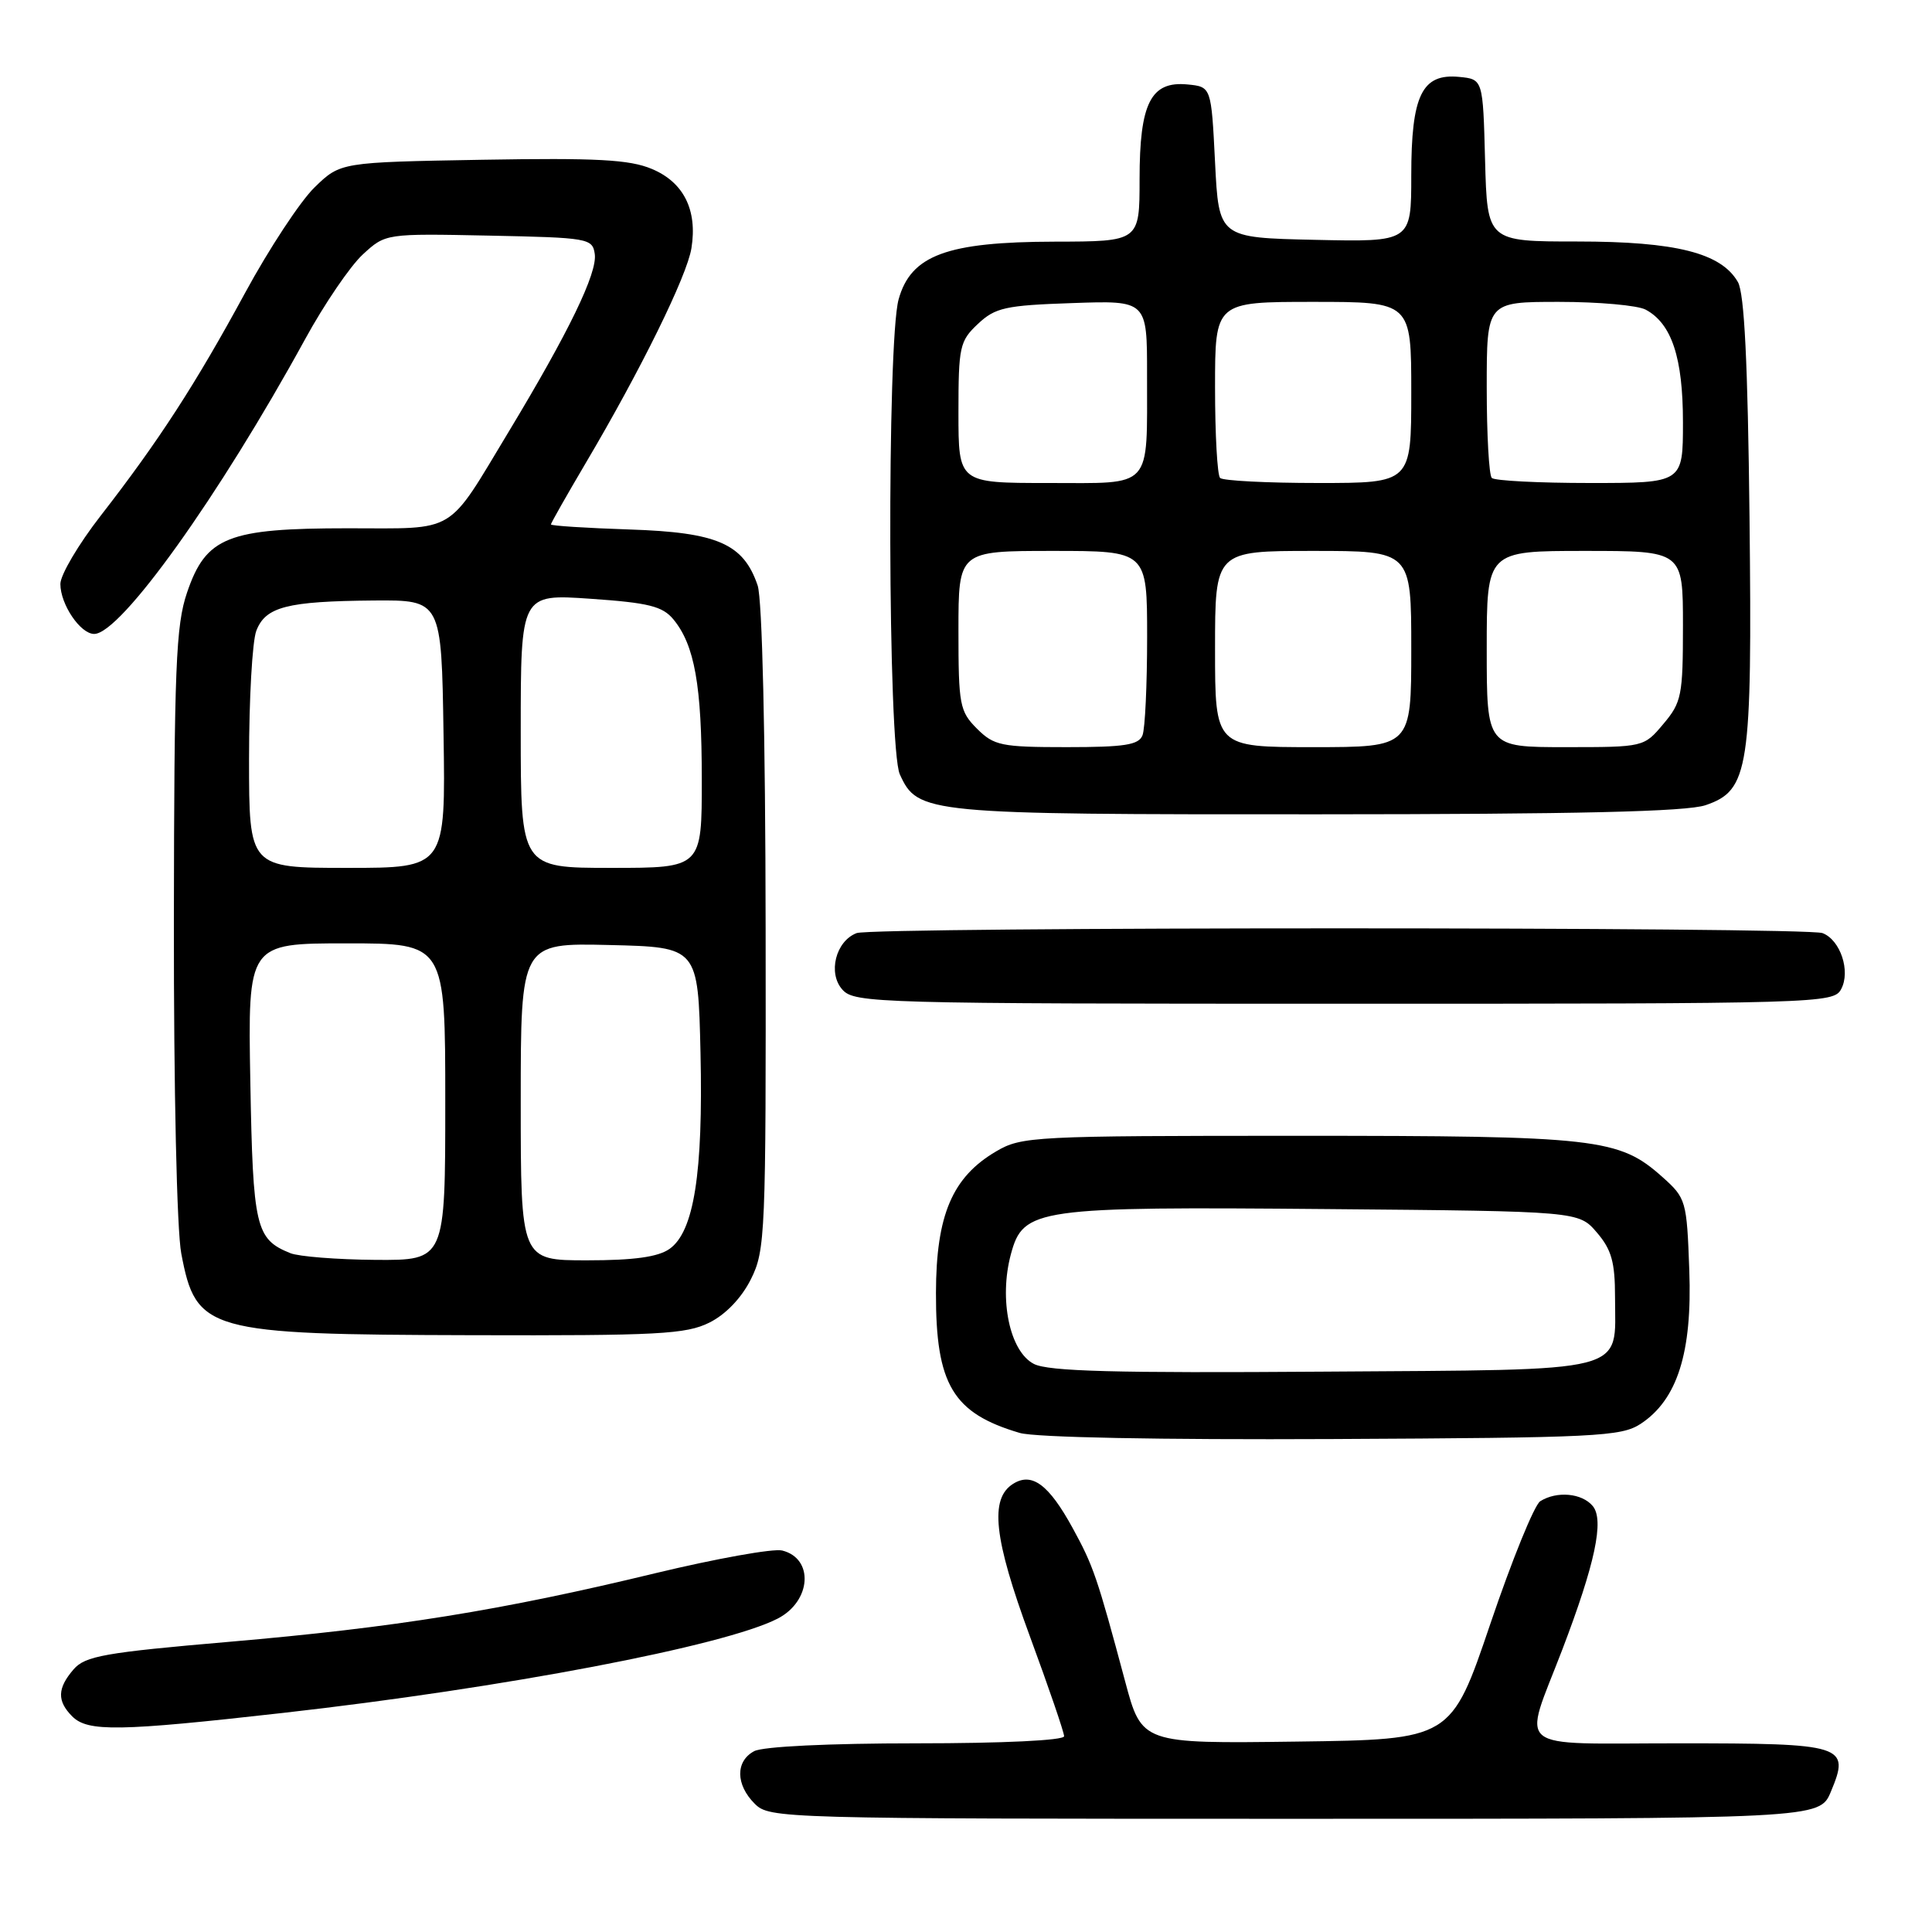 <?xml version="1.0" encoding="UTF-8" standalone="no"?>
<!DOCTYPE svg PUBLIC "-//W3C//DTD SVG 1.1//EN" "http://www.w3.org/Graphics/SVG/1.1/DTD/svg11.dtd" >
<svg xmlns="http://www.w3.org/2000/svg" xmlns:xlink="http://www.w3.org/1999/xlink" version="1.1" viewBox="0 0 256 256">
 <g >
 <path fill="currentColor"
d=" M 242.60 237.41 C 245.18 231.23 244.45 231.00 222.36 231.00 C 200.14 231.00 201.76 232.31 207.01 218.59 C 211.36 207.20 212.59 201.42 211.05 199.56 C 209.62 197.84 206.28 197.54 204.09 198.92 C 203.31 199.41 200.34 206.72 197.48 215.16 C 192.28 230.50 192.28 230.50 171.78 230.77 C 151.29 231.04 151.29 231.04 149.08 222.77 C 145.38 208.94 144.86 207.45 142.13 202.47 C 138.97 196.70 136.74 195.05 134.25 196.61 C 131.10 198.58 131.68 203.83 136.46 216.81 C 138.96 223.59 141.00 229.55 141.00 230.06 C 141.00 230.61 132.93 231.00 121.43 231.00 C 109.86 231.00 101.08 231.42 99.93 232.04 C 97.44 233.37 97.47 236.47 100.00 239.00 C 101.96 240.96 103.33 241.00 171.55 241.00 C 241.10 241.00 241.10 241.00 242.60 237.41 Z  M 37.50 226.97 C 66.78 223.67 96.05 218.09 103.05 214.47 C 107.51 212.17 107.88 206.50 103.64 205.45 C 102.46 205.16 94.90 206.52 86.83 208.46 C 66.45 213.39 52.31 215.66 30.36 217.55 C 13.85 218.97 11.28 219.43 9.75 221.20 C 7.59 223.70 7.54 225.39 9.57 227.43 C 11.63 229.49 15.71 229.43 37.50 226.97 Z  M 217.39 188.67 C 222.26 185.47 224.24 179.22 223.84 168.31 C 223.51 159.09 223.41 158.76 220.29 155.97 C 214.52 150.82 211.73 150.50 172.00 150.50 C 136.97 150.50 135.36 150.58 132.00 152.56 C 126.18 155.97 124.04 161.01 124.02 171.30 C 123.99 183.47 126.26 187.26 135.12 189.87 C 137.15 190.47 153.67 190.79 176.55 190.68 C 211.58 190.51 214.81 190.35 217.39 188.67 Z  M 94.00 175.25 C 96.17 174.17 98.26 171.98 99.50 169.50 C 101.41 165.68 101.50 163.56 101.45 123.00 C 101.42 97.36 101.00 79.34 100.39 77.57 C 98.51 72.04 95.06 70.54 83.43 70.16 C 77.69 69.97 73.00 69.67 73.00 69.49 C 73.00 69.31 75.08 65.65 77.61 61.36 C 84.89 49.05 91.04 36.56 91.62 32.88 C 92.43 27.82 90.59 24.14 86.36 22.38 C 83.41 21.14 79.05 20.91 63.90 21.17 C 45.11 21.50 45.11 21.50 41.69 24.82 C 39.81 26.64 35.66 32.94 32.47 38.82 C 25.91 50.91 21.03 58.44 13.33 68.35 C 10.40 72.12 8.00 76.18 8.00 77.38 C 8.00 80.08 10.65 84.00 12.48 84.00 C 15.98 84.00 29.01 65.79 40.42 44.96 C 42.96 40.31 46.41 35.25 48.07 33.72 C 51.09 30.94 51.09 30.94 64.80 31.22 C 77.98 31.49 78.51 31.58 78.81 33.66 C 79.17 36.17 75.37 44.00 67.42 57.18 C 59.09 70.98 60.71 70.00 46.10 70.00 C 30.16 70.00 27.30 71.14 24.79 78.50 C 23.30 82.86 23.08 88.41 23.04 122.11 C 23.02 144.34 23.43 163.01 24.02 166.10 C 25.98 176.43 27.38 176.83 62.50 176.92 C 87.25 176.99 90.91 176.79 94.00 175.25 Z  M 243.96 131.07 C 245.24 128.69 243.86 124.54 241.49 123.64 C 239.33 122.80 115.67 122.80 113.51 123.64 C 110.73 124.70 109.66 128.97 111.63 131.14 C 113.23 132.92 116.20 133.00 178.12 133.00 C 241.18 133.00 242.96 132.95 243.96 131.07 Z  M 226.00 106.69 C 231.77 104.72 232.18 101.98 231.82 68.50 C 231.59 48.02 231.14 38.87 230.28 37.37 C 228.07 33.52 222.07 32.00 209.01 32.00 C 197.07 32.00 197.07 32.00 196.78 21.25 C 196.50 10.50 196.50 10.50 193.35 10.19 C 188.41 9.71 187.00 12.62 187.00 23.25 C 187.00 32.06 187.00 32.06 174.25 31.78 C 161.50 31.50 161.50 31.50 161.00 21.50 C 160.50 11.50 160.50 11.50 157.35 11.19 C 152.49 10.72 151.00 13.66 151.00 23.72 C 151.00 32.00 151.00 32.00 139.75 32.02 C 125.46 32.05 120.70 33.81 119.07 39.67 C 117.51 45.30 117.64 99.12 119.23 102.60 C 121.61 107.83 122.56 107.92 174.50 107.90 C 209.03 107.89 223.48 107.55 226.00 106.69 Z  M 137.00 180.73 C 133.79 179.08 132.34 172.17 133.95 166.18 C 135.59 160.11 137.23 159.87 176.09 160.21 C 209.18 160.50 209.18 160.50 211.59 163.31 C 213.53 165.57 214.00 167.23 214.00 171.86 C 214.00 182.11 216.52 181.46 175.33 181.75 C 147.74 181.95 138.93 181.71 137.00 180.73 Z  M 38.47 166.05 C 33.87 164.19 33.52 162.67 33.17 143.35 C 32.84 125.00 32.84 125.00 45.92 125.00 C 59.00 125.00 59.00 125.00 59.00 146.00 C 59.00 167.00 59.00 167.00 49.75 166.94 C 44.66 166.90 39.58 166.50 38.47 166.05 Z  M 69.00 145.97 C 69.00 124.94 69.00 124.94 80.75 125.22 C 92.50 125.50 92.50 125.50 92.82 139.50 C 93.18 155.47 91.95 163.22 88.71 165.49 C 87.19 166.56 83.98 167.00 77.78 167.00 C 69.00 167.00 69.00 167.00 69.00 145.97 Z  M 33.00 100.57 C 33.00 92.63 33.43 84.99 33.96 83.59 C 35.18 80.40 38.01 79.67 49.50 79.57 C 58.50 79.50 58.50 79.50 58.77 97.25 C 59.05 115.00 59.05 115.00 46.02 115.00 C 33.00 115.00 33.00 115.00 33.00 100.57 Z  M 69.00 96.85 C 69.00 78.70 69.00 78.70 78.25 79.34 C 85.95 79.87 87.79 80.33 89.23 82.07 C 92.04 85.48 92.99 90.81 92.99 103.25 C 93.00 115.00 93.00 115.00 81.00 115.00 C 69.00 115.00 69.00 115.00 69.00 96.85 Z  M 129.45 96.55 C 127.16 94.25 127.00 93.41 127.00 83.55 C 127.00 73.00 127.00 73.00 139.50 73.00 C 152.00 73.00 152.00 73.00 152.00 84.42 C 152.00 90.70 151.73 96.55 151.39 97.42 C 150.90 98.71 149.03 99.00 141.35 99.00 C 132.66 99.00 131.71 98.80 129.45 96.55 Z  M 161.00 86.00 C 161.00 73.00 161.00 73.00 174.00 73.00 C 187.00 73.00 187.00 73.00 187.00 86.00 C 187.00 99.00 187.00 99.00 174.00 99.00 C 161.00 99.00 161.00 99.00 161.00 86.00 Z  M 197.00 86.00 C 197.00 73.00 197.00 73.00 210.00 73.00 C 223.00 73.00 223.00 73.00 223.00 82.92 C 223.00 92.14 222.82 93.07 220.41 95.92 C 217.83 99.00 217.81 99.00 207.41 99.00 C 197.00 99.00 197.00 99.00 197.00 86.00 Z  M 127.00 54.67 C 127.00 45.94 127.16 45.19 129.58 42.92 C 131.88 40.76 133.21 40.46 142.08 40.16 C 152.00 39.81 152.00 39.81 151.99 49.66 C 151.97 65.00 152.88 64.00 138.88 64.00 C 127.00 64.00 127.00 64.00 127.00 54.67 Z  M 161.67 63.33 C 161.30 62.97 161.00 57.57 161.00 51.33 C 161.00 40.00 161.00 40.00 174.00 40.00 C 187.00 40.00 187.00 40.00 187.00 52.00 C 187.00 64.00 187.00 64.00 174.67 64.00 C 167.88 64.00 162.03 63.70 161.67 63.33 Z  M 197.67 63.33 C 197.30 62.97 197.00 57.57 197.00 51.33 C 197.00 40.00 197.00 40.00 206.57 40.00 C 211.83 40.00 217.00 40.46 218.06 41.03 C 221.51 42.88 223.00 47.39 223.00 55.95 C 223.00 64.00 223.00 64.00 210.67 64.00 C 203.88 64.00 198.03 63.70 197.67 63.33 Z "/>
</g>
</svg>